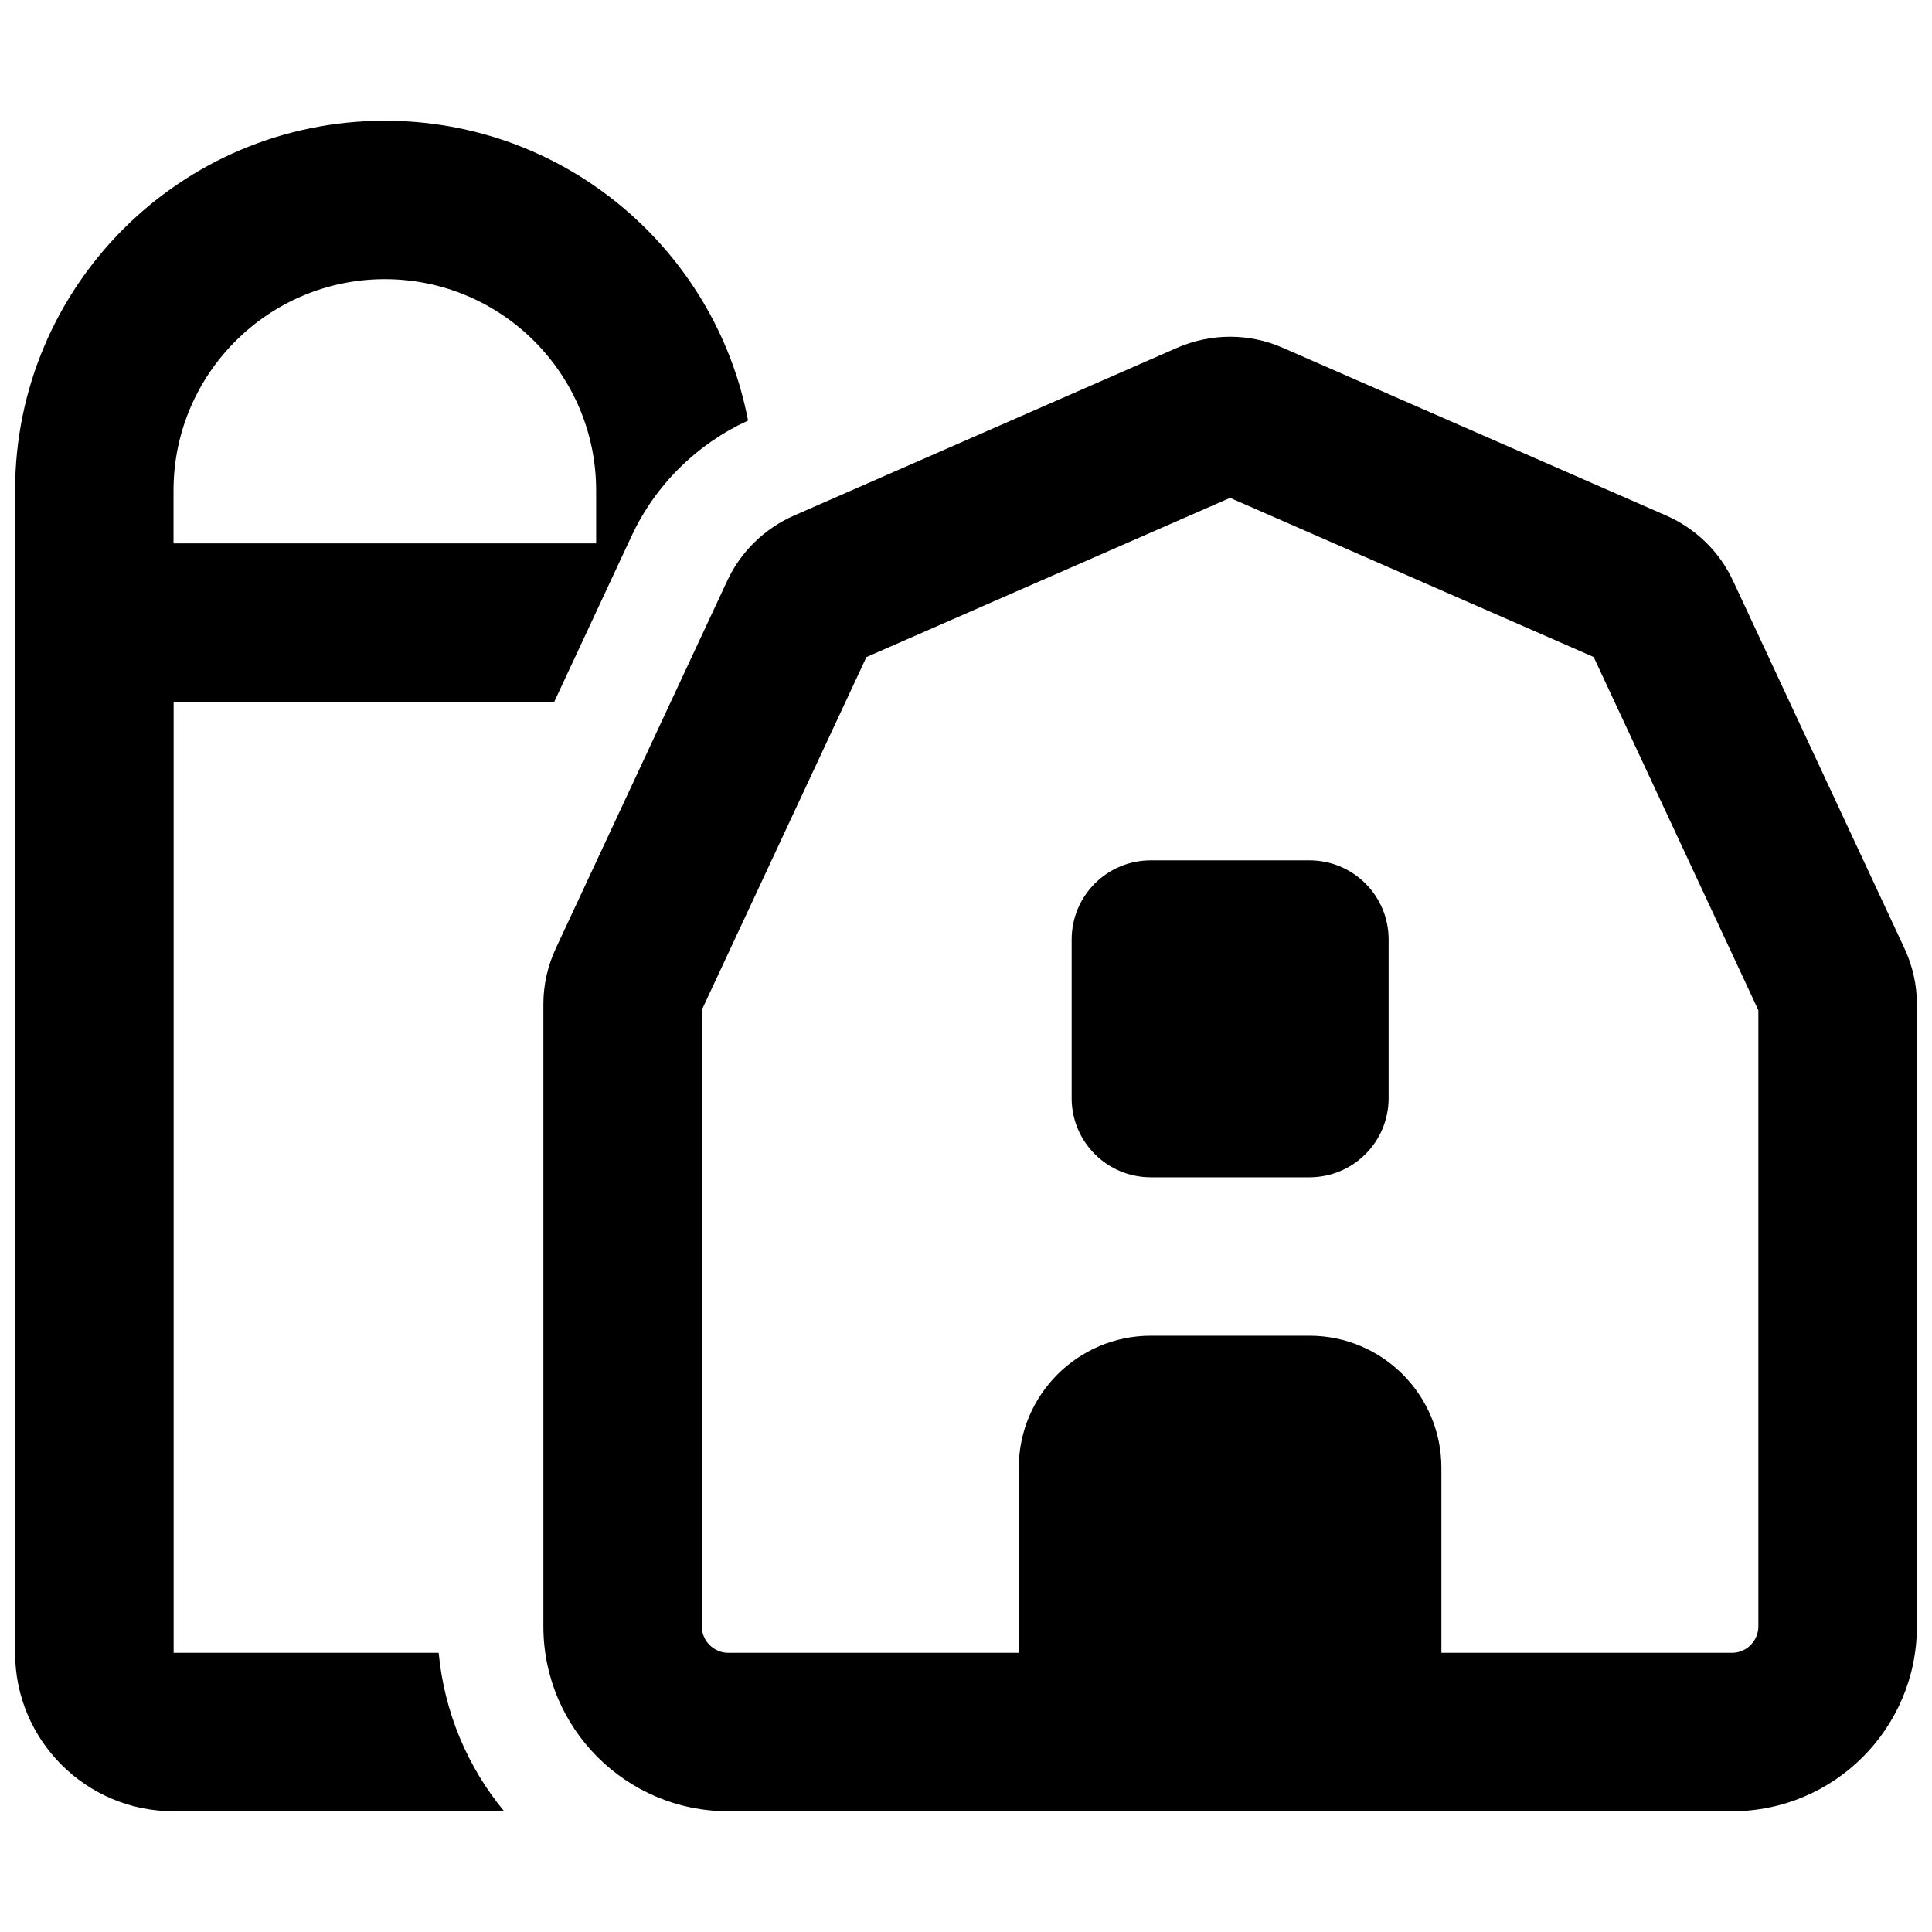 <?xml version="1.0" encoding="UTF-8"?>
<svg width="16px" height="16px" viewBox="0 0 16 16" version="1.1" xmlns="http://www.w3.org/2000/svg" xmlns:xlink="http://www.w3.org/1999/xlink">
    <path d="M1.438,13.688 L1.438,5.812 L4.59,5.812 L5.23,4.44 C5.427,4.016 5.771,3.677 6.195,3.483 C5.925,2.069 4.68,1 3.188,1 C1.495,1 0.125,2.37 0.125,4.062 L0.125,13.688 C0.125,14.412 0.713,15 1.437,15 L4.175,15 C3.874,14.636 3.68,14.185 3.633,13.688 L1.437,13.688 L1.438,13.688 Z M4.937,4.5 L1.437,4.5 L1.437,4.062 C1.437,3.097 2.222,2.312 3.187,2.312 C4.153,2.312 4.937,3.097 4.937,4.062 L4.937,4.5 Z M7.177,5.441 L10.187,4.123 L13.198,5.441 L14.562,8.366 L14.562,13.469 C14.562,13.589 14.464,13.688 14.344,13.688 L11.937,13.688 L11.937,12.156 C11.937,11.552 11.448,11.062 10.844,11.062 L9.531,11.062 C8.927,11.062 8.437,11.552 8.437,12.156 L8.437,13.688 L6.031,13.688 C5.911,13.688 5.812,13.589 5.812,13.469 L5.812,8.364 L7.177,5.438 L7.177,5.441 Z M10.625,2.881 C10.346,2.758 10.029,2.758 9.747,2.881 L6.575,4.27 C6.332,4.377 6.135,4.568 6.023,4.809 L4.604,7.852 C4.536,7.997 4.5,8.156 4.5,8.314 L4.5,13.469 C4.5,14.314 5.186,15 6.031,15 L14.344,15 C15.189,15 15.875,14.314 15.875,13.469 L15.875,8.314 C15.875,8.156 15.839,7.997 15.771,7.852 L14.352,4.809 C14.24,4.568 14.043,4.377 13.8,4.27 L10.625,2.881 Z M8.875,7.781 L8.875,9.094 C8.875,9.457 9.168,9.75 9.531,9.75 L10.844,9.75 C11.207,9.75 11.5,9.457 11.5,9.094 L11.5,7.781 C11.5,7.418 11.207,7.125 10.844,7.125 L9.531,7.125 C9.168,7.125 8.875,7.418 8.875,7.781 Z" fill="currentColor"></path>
</svg>